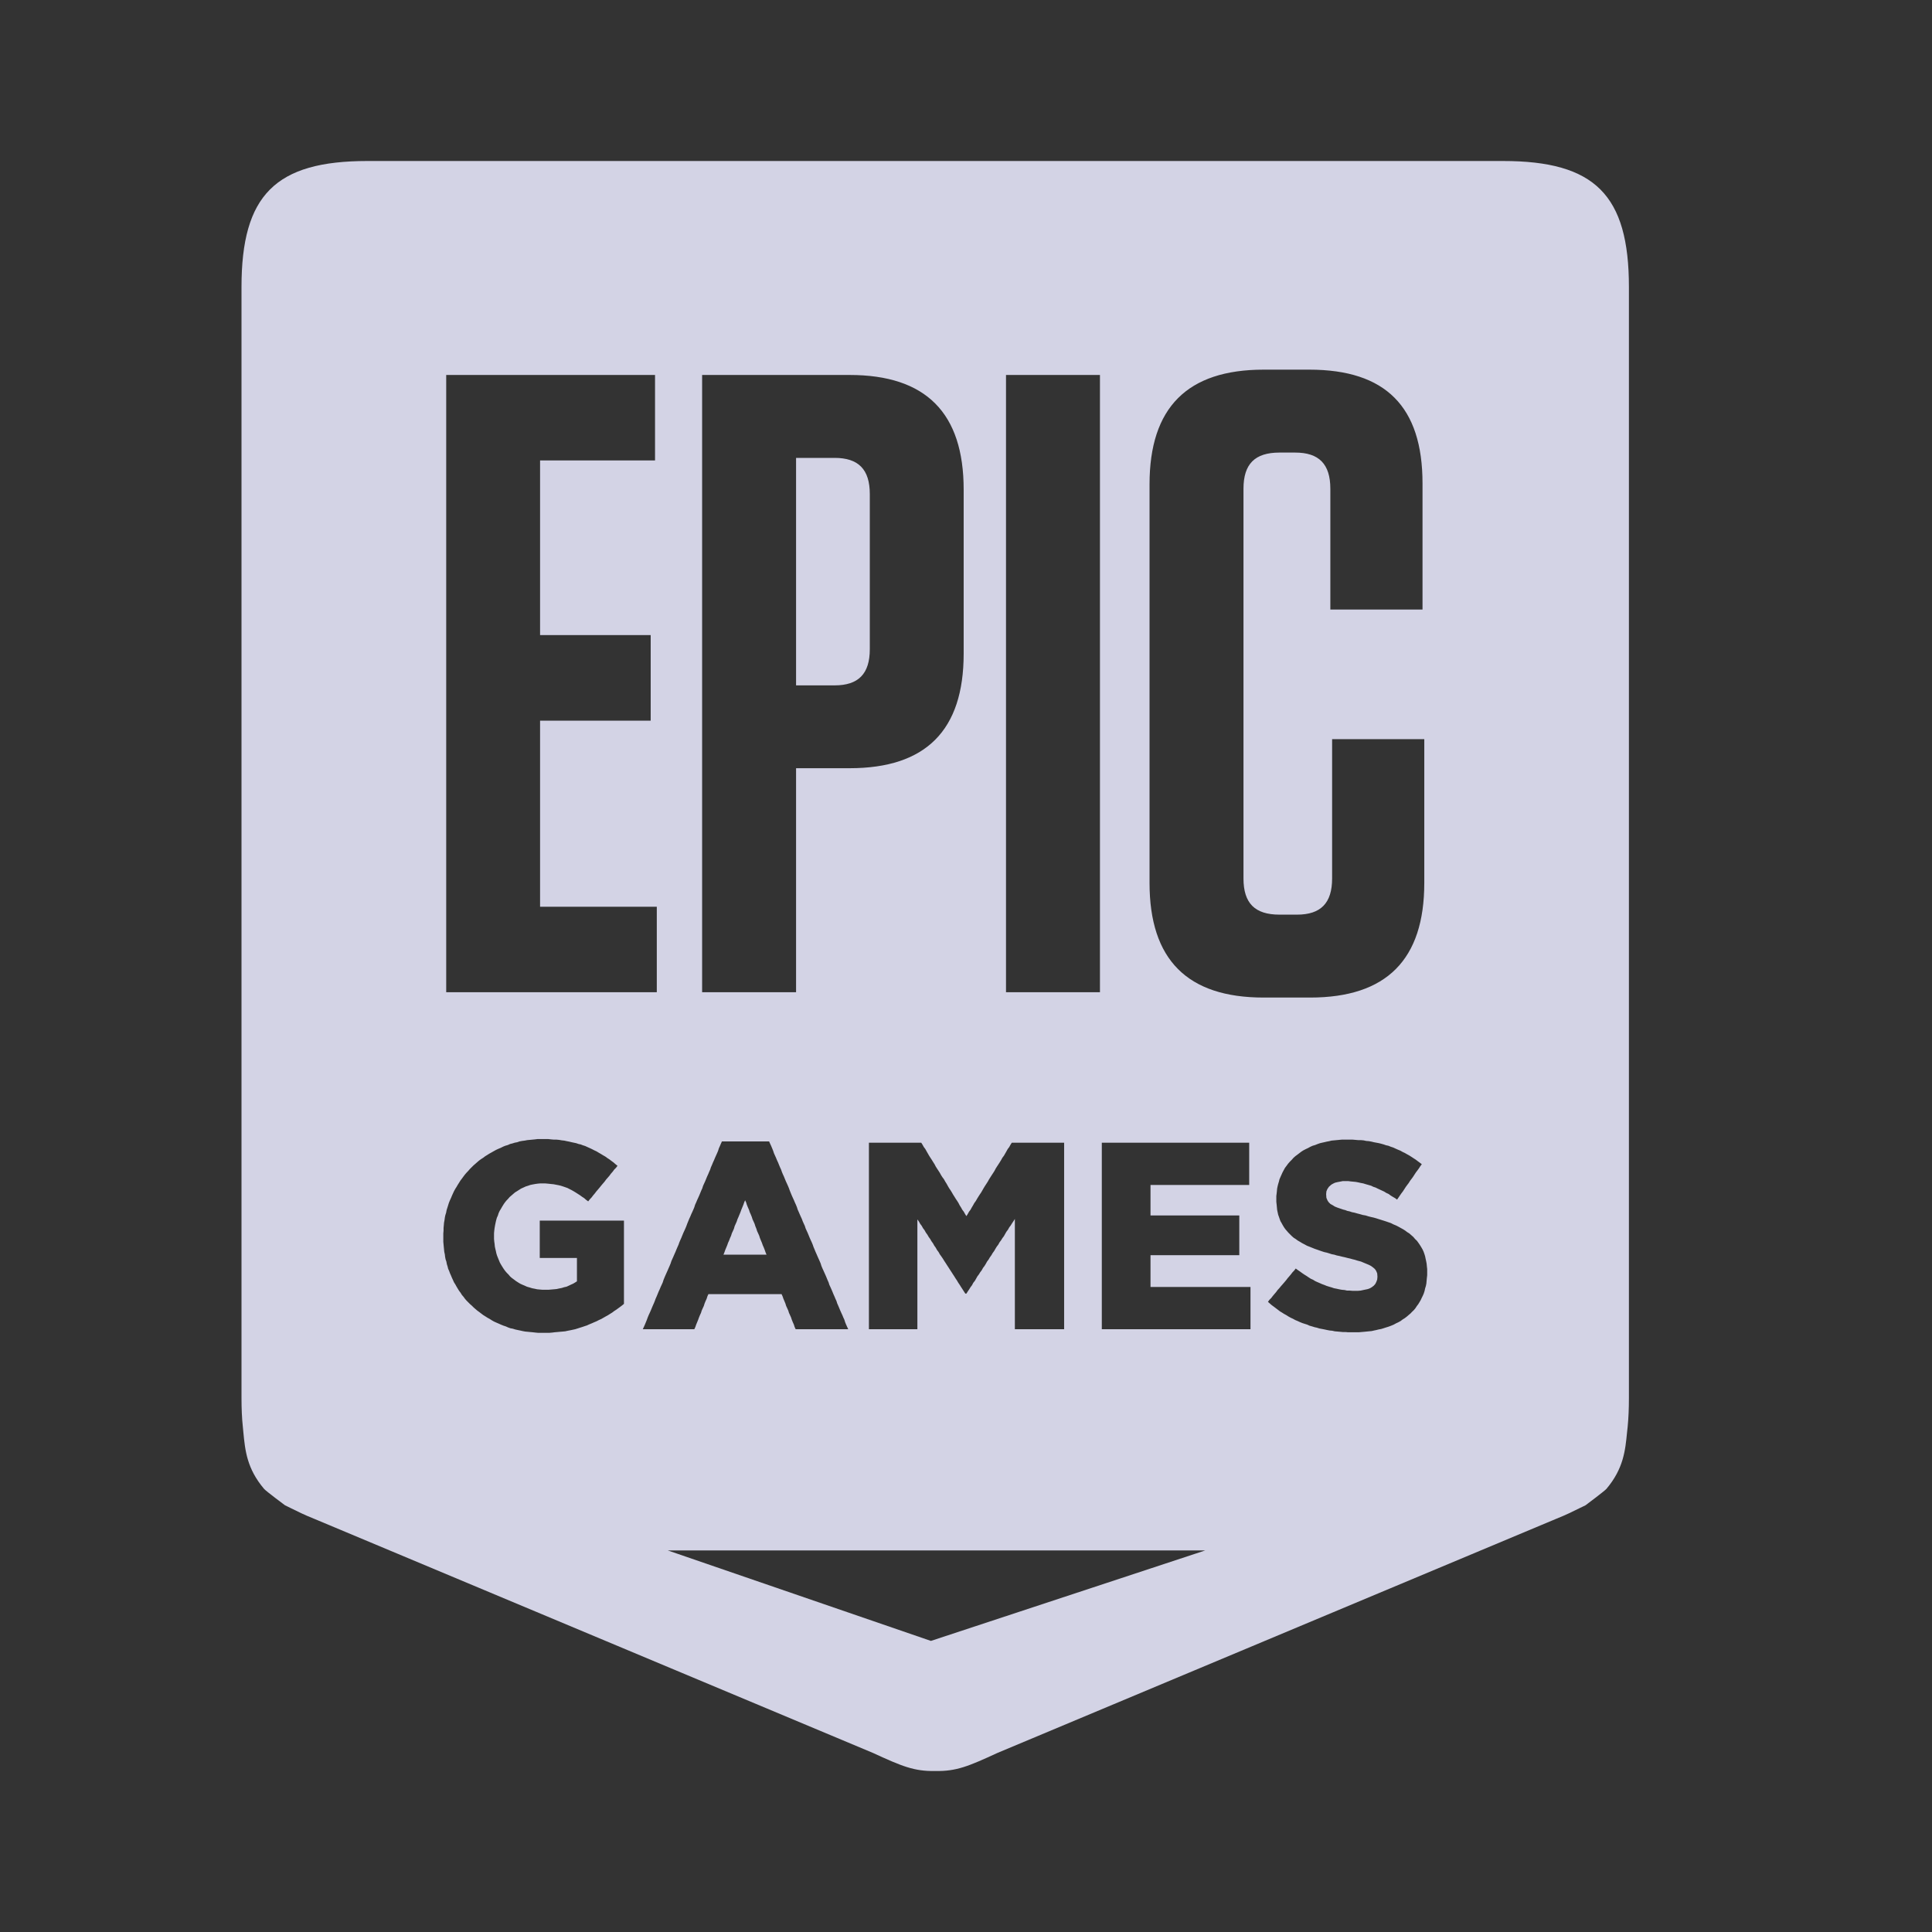 <svg width="24" height="24" viewBox="0 0 24 24" fill="none" xmlns="http://www.w3.org/2000/svg">
<rect x="0" y="0" width="24" height="24" fill="#333333" stroke="none"/>
<path fill-rule="evenodd" clip-rule="evenodd" d="M18.67 2H4.565C3.422 2 3 2.422 3 3.566V17.367C3 17.497 3.005 17.617 3.017 17.728L3.023 17.791C3.045 18.019 3.067 18.243 3.28 18.495C3.302 18.522 3.54 18.699 3.54 18.699L3.605 18.731L3.605 18.731L3.605 18.731C3.7 18.778 3.78 18.818 3.898 18.865L10.843 21.775C11.204 21.941 11.355 22.005 11.617 22V22H11.618H11.619V22C11.881 22.005 12.031 21.941 12.392 21.775L19.337 18.865C19.455 18.818 19.535 18.778 19.63 18.731L19.63 18.731L19.696 18.699C19.696 18.699 19.933 18.522 19.956 18.495C20.168 18.243 20.19 18.019 20.212 17.791L20.219 17.728C20.23 17.617 20.235 17.497 20.235 17.367V3.566C20.235 2.422 19.813 2 18.67 2ZM17.725 15.876L17.722 15.908L17.719 15.943L17.713 15.974L17.703 16.006L17.697 16.035L17.687 16.067L17.675 16.095L17.662 16.121L17.649 16.149L17.634 16.175L17.618 16.201L17.599 16.226L17.583 16.251L17.564 16.274L17.541 16.296L17.523 16.315L17.497 16.337L17.475 16.356L17.45 16.375L17.424 16.391L17.399 16.41L17.37 16.426L17.342 16.439L17.313 16.455L17.282 16.468L17.25 16.48L17.218 16.49L17.187 16.5L17.158 16.509L17.126 16.515L17.098 16.522L17.069 16.528L17.038 16.535L17.006 16.538L16.977 16.541L16.946 16.544L16.911 16.547L16.879 16.55H16.848H16.813H16.778H16.746L16.714 16.547H16.68L16.648 16.544L16.616 16.541L16.581 16.538L16.55 16.531L16.518 16.528L16.486 16.522L16.454 16.515L16.423 16.509L16.391 16.503L16.359 16.493L16.331 16.487L16.299 16.477L16.267 16.468L16.239 16.455L16.207 16.445L16.179 16.436L16.147 16.423L16.119 16.41L16.09 16.398L16.061 16.382L16.033 16.369L16.004 16.353L15.979 16.337L15.95 16.321L15.925 16.305L15.9 16.29L15.874 16.27L15.849 16.251L15.824 16.232L15.798 16.213L15.776 16.194L15.751 16.172L15.77 16.146L15.792 16.124L15.811 16.099L15.833 16.073L15.852 16.051L15.871 16.025L15.894 16L15.912 15.978L15.935 15.952L15.954 15.93L15.976 15.904L15.995 15.879L16.014 15.857L16.036 15.831L16.055 15.806L16.077 15.783L16.096 15.758L16.122 15.777L16.15 15.796L16.176 15.815L16.204 15.834L16.23 15.85L16.258 15.869L16.283 15.885L16.312 15.898L16.337 15.914L16.366 15.927L16.394 15.939L16.423 15.952L16.451 15.962L16.48 15.974L16.512 15.984L16.543 15.993L16.572 16.003L16.604 16.009L16.635 16.016L16.667 16.022L16.702 16.025L16.733 16.032H16.765L16.8 16.035H16.832H16.87L16.904 16.032L16.936 16.025L16.965 16.019L16.993 16.013L17.019 16.003L17.041 15.99L17.066 15.971L17.085 15.949L17.098 15.923L17.108 15.895L17.111 15.863V15.857L17.108 15.818L17.095 15.787L17.079 15.764L17.057 15.745L17.031 15.726L17.006 15.713L16.977 15.701L16.946 15.688L16.908 15.672L16.886 15.666L16.86 15.659L16.832 15.65L16.803 15.643L16.771 15.634L16.74 15.627L16.705 15.618L16.673 15.611L16.638 15.602L16.607 15.596L16.575 15.586L16.543 15.58L16.512 15.57L16.483 15.561L16.451 15.554L16.423 15.545L16.394 15.535L16.366 15.525L16.331 15.513L16.299 15.5L16.267 15.487L16.236 15.475L16.207 15.459L16.176 15.443L16.15 15.427L16.122 15.411L16.096 15.392L16.071 15.376L16.049 15.357L16.027 15.335L16.004 15.312L15.985 15.29L15.966 15.268L15.95 15.245L15.935 15.22L15.919 15.191L15.906 15.169L15.897 15.144L15.887 15.115L15.878 15.09L15.871 15.058L15.865 15.029L15.862 14.997L15.859 14.965L15.855 14.93V14.895V14.889V14.857L15.859 14.825L15.862 14.797L15.865 14.765L15.871 14.736L15.878 14.708L15.887 14.679L15.894 14.65L15.906 14.622L15.919 14.593L15.932 14.564L15.947 14.536L15.963 14.507L15.982 14.482L16.001 14.456L16.023 14.431L16.046 14.408L16.068 14.383L16.093 14.361L16.115 14.345L16.141 14.325L16.166 14.306L16.191 14.29L16.22 14.275L16.248 14.262L16.277 14.246L16.306 14.233L16.337 14.224L16.369 14.211L16.398 14.201L16.423 14.195L16.451 14.189L16.48 14.182L16.512 14.176L16.54 14.169L16.572 14.166L16.604 14.163L16.635 14.16L16.667 14.157H16.698H16.733H16.768H16.803L16.838 14.16L16.873 14.163H16.904L16.939 14.166L16.971 14.173L17.006 14.176L17.038 14.182L17.066 14.189L17.098 14.195L17.13 14.201L17.158 14.208L17.19 14.217L17.218 14.227L17.247 14.233L17.279 14.246L17.307 14.255L17.335 14.268L17.364 14.281L17.396 14.294L17.424 14.31L17.45 14.322L17.478 14.338L17.507 14.354L17.532 14.37L17.561 14.389L17.586 14.405L17.611 14.424L17.637 14.443L17.662 14.462L17.643 14.488L17.627 14.513L17.608 14.539L17.589 14.564L17.57 14.593L17.554 14.618L17.535 14.644L17.516 14.669L17.5 14.695L17.481 14.72L17.462 14.746L17.446 14.771L17.427 14.8L17.408 14.825L17.39 14.851L17.373 14.876L17.355 14.902L17.329 14.883L17.301 14.867L17.275 14.851L17.25 14.832L17.221 14.819L17.196 14.803L17.168 14.79L17.142 14.778L17.114 14.765L17.088 14.752L17.06 14.743L17.034 14.73L17 14.72L16.968 14.711L16.936 14.701L16.904 14.695L16.873 14.688L16.841 14.682L16.809 14.679L16.778 14.676L16.749 14.672H16.718H16.68L16.645 14.679L16.613 14.685L16.584 14.692L16.559 14.704L16.537 14.717L16.508 14.743L16.489 14.771L16.477 14.8L16.474 14.832V14.838L16.477 14.88L16.492 14.915L16.505 14.934L16.527 14.956L16.556 14.972L16.581 14.988L16.613 15.001L16.648 15.013L16.686 15.026L16.711 15.032L16.736 15.042L16.765 15.048L16.794 15.058L16.825 15.064L16.86 15.074L16.895 15.083L16.93 15.093L16.965 15.099L16.996 15.109L17.031 15.118L17.063 15.125L17.095 15.134L17.126 15.144L17.155 15.153L17.187 15.163L17.215 15.172L17.244 15.182L17.279 15.194L17.31 15.21L17.342 15.223L17.373 15.239L17.402 15.255L17.431 15.271L17.456 15.287L17.481 15.306L17.507 15.322L17.532 15.344L17.557 15.366L17.579 15.392L17.602 15.414L17.621 15.44L17.64 15.468L17.656 15.494L17.672 15.522L17.684 15.548L17.694 15.576L17.703 15.605L17.709 15.634L17.716 15.666L17.722 15.697L17.725 15.729L17.729 15.764V15.799V15.806V15.841L17.725 15.876ZM15.503 16.512H15.471H15.439H15.408H15.376H15.344H15.312H15.281H15.249H15.214H15.183H15.151H15.119H15.087H15.056H15.024H14.992H14.961H14.929H14.897H14.866H14.834H14.802H14.771H14.739H14.707H14.675H14.644H14.612H14.577H14.546H14.514H14.482H14.45H14.419H14.387H14.355H14.324H14.292H14.26H14.229H14.197H14.165H14.133H14.102H14.07H14.038H14.007H13.972H13.94H13.909H13.877H13.845H13.813H13.782H13.75H13.718H13.687V16.48V16.449V16.417V16.385V16.353V16.321V16.29V16.258V16.226V16.194V16.162V16.13V16.099V16.067V16.035V16.003V15.971V15.939V15.911V15.879V15.847V15.815V15.783V15.752V15.72V15.688V15.656V15.624V15.592V15.561V15.529V15.497V15.465V15.433V15.401V15.37V15.338V15.306V15.274V15.242V15.21V15.179V15.147V15.115V15.083V15.051V15.02V14.988V14.956V14.924V14.892V14.86V14.829V14.797V14.768V14.736V14.704V14.672V14.641V14.609V14.577V14.545V14.513V14.482V14.45V14.418V14.386V14.354V14.322V14.29V14.259V14.227V14.195H13.718H13.75H13.782H13.813H13.845H13.877H13.909H13.94H13.972H14.004H14.035H14.067H14.099H14.13H14.159H14.191H14.222H14.254H14.286H14.317H14.349H14.381H14.412H14.444H14.476H14.507H14.539H14.571H14.603H14.634H14.666H14.698H14.729H14.761H14.793H14.825H14.856H14.888H14.919H14.951H14.983H15.015H15.046H15.075H15.107H15.138H15.17H15.202H15.233H15.265H15.297H15.328H15.36H15.392H15.423H15.455H15.487H15.518V14.227V14.255V14.287V14.319V14.351V14.38V14.412V14.443V14.472V14.504V14.536V14.564V14.596V14.628V14.66V14.688V14.72H15.487H15.455H15.423H15.392H15.36H15.328H15.3H15.268H15.236H15.205H15.173H15.141H15.11H15.078H15.046H15.015H14.983H14.951H14.919H14.891H14.859H14.828H14.796H14.764H14.732H14.701H14.669H14.637H14.606H14.574H14.542H14.511H14.482H14.45H14.419H14.387H14.355H14.324H14.292V14.752V14.784V14.816V14.848V14.88V14.908V14.94V14.972V15.004V15.036V15.067V15.099H14.324H14.355H14.387H14.419H14.45H14.482H14.514H14.546H14.574H14.606H14.637H14.669H14.701H14.732H14.764H14.796H14.828H14.859H14.891H14.923H14.954H14.986H15.018H15.049H15.081H15.113H15.141H15.173H15.205H15.236H15.268H15.3H15.332H15.363H15.395V15.131V15.16V15.191V15.223V15.252V15.284V15.315V15.344V15.376V15.408V15.44V15.468V15.5V15.532V15.561V15.592H15.363H15.332H15.3H15.268H15.236H15.205H15.173H15.141H15.113H15.081H15.049H15.018H14.986H14.954H14.923H14.891H14.859H14.828H14.796H14.764H14.732H14.701H14.669H14.637H14.606H14.574H14.546H14.514H14.482H14.45H14.419H14.387H14.355H14.324H14.292V15.624V15.659V15.691V15.723V15.758V15.79V15.822V15.857V15.888V15.92V15.955V15.987H14.324H14.355H14.387H14.419H14.45H14.482H14.514H14.546H14.577H14.612H14.644H14.675H14.707H14.739H14.771H14.802H14.834H14.866H14.897H14.929H14.961H14.992H15.024H15.056H15.087H15.119H15.151H15.183H15.214H15.249H15.281H15.312H15.344H15.376H15.408H15.439H15.471H15.503H15.534V16.019V16.048V16.079V16.111V16.143V16.172V16.204V16.235V16.264V16.296V16.328V16.356V16.388V16.42V16.452V16.48V16.512H15.503ZM13.187 16.512H13.155H13.124H13.089H13.057H13.025H12.994H12.962H12.93H12.896H12.864H12.832H12.8H12.769H12.737H12.702H12.67H12.639H12.607V16.48V16.449V16.417V16.385V16.353V16.321V16.289V16.257V16.226V16.194V16.162V16.13V16.098V16.066V16.034V16.003V15.97V15.939V15.907V15.875V15.843V15.811V15.779V15.748V15.716V15.684V15.652V15.62V15.588V15.556V15.524V15.493V15.461V15.429V15.397V15.365V15.333V15.301V15.27V15.238V15.206V15.174V15.142L12.591 15.168L12.572 15.196L12.556 15.222L12.537 15.247L12.521 15.276L12.502 15.301L12.487 15.327L12.471 15.356L12.452 15.381L12.436 15.407L12.417 15.432L12.401 15.461L12.382 15.486L12.366 15.512L12.35 15.54L12.331 15.566L12.316 15.592L12.296 15.62L12.281 15.646L12.262 15.671L12.246 15.7L12.23 15.726L12.211 15.751L12.195 15.78L12.176 15.805L12.16 15.831L12.141 15.856L12.125 15.885L12.11 15.911L12.09 15.936L12.075 15.965L12.056 15.99L12.04 16.016L12.021 16.044L12.005 16.07H11.992L11.973 16.041L11.957 16.016L11.938 15.987L11.922 15.961L11.903 15.933L11.888 15.907L11.869 15.879L11.853 15.853L11.834 15.824L11.818 15.799L11.799 15.77L11.783 15.745L11.764 15.716L11.748 15.691L11.729 15.662L11.713 15.636L11.694 15.608L11.675 15.582L11.659 15.553L11.64 15.528L11.624 15.499L11.606 15.474L11.59 15.445L11.571 15.419L11.555 15.391L11.536 15.365L11.52 15.337L11.501 15.311L11.485 15.282L11.466 15.257L11.45 15.228L11.431 15.203L11.415 15.174L11.396 15.148V15.18V15.212V15.244V15.276V15.308V15.34V15.371V15.403V15.435V15.467V15.496V15.528V15.559V15.591V15.623V15.655V15.687V15.719V15.751V15.783V15.815V15.846V15.878V15.91V15.942V15.974V16.006V16.038V16.069V16.101V16.133V16.165V16.194V16.226V16.257V16.289V16.321V16.353V16.385V16.417V16.449V16.48V16.512H11.365H11.333H11.301H11.27H11.238H11.206H11.175H11.143H11.111H11.079H11.048H11.016H10.984H10.953H10.921H10.889H10.858H10.826H10.794V16.48V16.449V16.417V16.385V16.353V16.321V16.29V16.258V16.226V16.194V16.162V16.13V16.099V16.067V16.035V16.003V15.971V15.939V15.911V15.879V15.847V15.815V15.783V15.752V15.72V15.688V15.656V15.624V15.592V15.561V15.529V15.497V15.465V15.433V15.401V15.37V15.338V15.306V15.274V15.242V15.21V15.179V15.147V15.115V15.083V15.051V15.02V14.988V14.956V14.924V14.892V14.86V14.829V14.797V14.768V14.736V14.704V14.672V14.641V14.609V14.577V14.545V14.513V14.482V14.45V14.418V14.386V14.354V14.322V14.29V14.259V14.227V14.195H10.826H10.858H10.886H10.918H10.949H10.981H11.01H11.041H11.073H11.105H11.133H11.165H11.197H11.229H11.257H11.289H11.32H11.352H11.38H11.412H11.444L11.46 14.22L11.476 14.249L11.495 14.274L11.511 14.303L11.526 14.329L11.542 14.357L11.558 14.382L11.577 14.411L11.593 14.437L11.609 14.462L11.624 14.491L11.64 14.516L11.659 14.545L11.675 14.57L11.691 14.599L11.707 14.624L11.726 14.649L11.742 14.678L11.758 14.703L11.774 14.732L11.789 14.758L11.808 14.786L11.824 14.812L11.84 14.84L11.856 14.865L11.872 14.891L11.891 14.919L11.907 14.945L11.922 14.974L11.938 14.999L11.954 15.028L11.973 15.053L11.989 15.082L12.005 15.107L12.021 15.082L12.037 15.053L12.056 15.028L12.072 14.999L12.087 14.974L12.103 14.945L12.122 14.919L12.138 14.891L12.154 14.865L12.17 14.84L12.189 14.812L12.204 14.786L12.22 14.758L12.236 14.732L12.255 14.703L12.271 14.678L12.287 14.649L12.303 14.624L12.319 14.599L12.338 14.57L12.354 14.545L12.369 14.516L12.385 14.491L12.404 14.462L12.42 14.437L12.436 14.411L12.452 14.382L12.471 14.357L12.487 14.329L12.502 14.303L12.518 14.274L12.537 14.249L12.553 14.22L12.569 14.195H12.601H12.632H12.661H12.693H12.724H12.756H12.785H12.816H12.848H12.88H12.908H12.94H12.972H13.003H13.032H13.063H13.095H13.127H13.155H13.187H13.219V14.227V14.259V14.29V14.322V14.354V14.386V14.418V14.45V14.482V14.513V14.545V14.577V14.609V14.641V14.672V14.704V14.736V14.768V14.797V14.829V14.86V14.892V14.924V14.956V14.988V15.02V15.051V15.083V15.115V15.147V15.179V15.21V15.242V15.274V15.306V15.338V15.37V15.401V15.433V15.465V15.497V15.529V15.561V15.592V15.624V15.656V15.688V15.72V15.752V15.783V15.815V15.847V15.879V15.911V15.939V15.971V16.003V16.035V16.067V16.099V16.13V16.162V16.194V16.226V16.258V16.29V16.321V16.353V16.385V16.417V16.449V16.48V16.512H13.187ZM9.51 15.557L9.5 15.528L9.488 15.497L9.475 15.468L9.465 15.439L9.453 15.411L9.44 15.379L9.431 15.35L9.418 15.321L9.405 15.293L9.396 15.264L9.383 15.232L9.374 15.203L9.361 15.174L9.348 15.146L9.339 15.117L9.326 15.085L9.313 15.056L9.304 15.028L9.291 14.999L9.278 14.967L9.269 14.938L9.256 14.91L9.244 14.938L9.234 14.967L9.221 14.999L9.209 15.028L9.199 15.056L9.187 15.085L9.174 15.117L9.161 15.146L9.152 15.174L9.139 15.203L9.126 15.232L9.117 15.264L9.104 15.293L9.091 15.321L9.082 15.35L9.069 15.379L9.057 15.411L9.044 15.439L9.034 15.468L9.022 15.497L9.009 15.528L8.999 15.557L8.987 15.586H9.019H9.05H9.082H9.114H9.145H9.177H9.209H9.24H9.269H9.301H9.332H9.364H9.396H9.427H9.459H9.491H9.522L9.51 15.557ZM10.505 16.512H10.473H10.445H10.413H10.381H10.35H10.318H10.29H10.258H10.226H10.194H10.163H10.131H10.102H10.071H10.039H10.007H9.976H9.947H9.916H9.884L9.871 16.484L9.862 16.455L9.849 16.426L9.836 16.394L9.827 16.366L9.814 16.337L9.801 16.309L9.792 16.28L9.779 16.251L9.766 16.223L9.757 16.194L9.744 16.162L9.732 16.134L9.722 16.105L9.709 16.076H9.678H9.646H9.614H9.583H9.554H9.522H9.491H9.459H9.427H9.396H9.364H9.332H9.301H9.269H9.24H9.209H9.177H9.145H9.114H9.082H9.05H9.019H8.987H8.955H8.927H8.895H8.863H8.831H8.8L8.787 16.105L8.778 16.134L8.765 16.162L8.752 16.194L8.743 16.223L8.73 16.251L8.717 16.28L8.708 16.309L8.695 16.337L8.683 16.366L8.673 16.394L8.66 16.426L8.648 16.455L8.638 16.484L8.625 16.512H8.594H8.562H8.531H8.499H8.467H8.432H8.401H8.369H8.337H8.305H8.274H8.242H8.21H8.179H8.147H8.112H8.08H8.049H8.017H7.985L7.998 16.484L8.011 16.455L8.023 16.426L8.036 16.394L8.046 16.366L8.058 16.337L8.071 16.309L8.084 16.28L8.096 16.251L8.109 16.22L8.122 16.191L8.134 16.162L8.144 16.134L8.157 16.105L8.169 16.076L8.182 16.044L8.195 16.016L8.207 15.987L8.22 15.959L8.233 15.93L8.242 15.901L8.255 15.869L8.267 15.841L8.28 15.812L8.293 15.783L8.305 15.755L8.318 15.726L8.331 15.694L8.34 15.666L8.353 15.637L8.366 15.608L8.378 15.58L8.391 15.551L8.404 15.519L8.416 15.491L8.429 15.462L8.439 15.433L8.451 15.405L8.464 15.376L8.477 15.344L8.489 15.315L8.502 15.287L8.515 15.258L8.527 15.229L8.537 15.201L8.549 15.172L8.562 15.14L8.575 15.112L8.587 15.083L8.6 15.055L8.613 15.026L8.625 14.997L8.635 14.965L8.648 14.937L8.66 14.908L8.673 14.88L8.686 14.851L8.698 14.822L8.711 14.79L8.724 14.762L8.733 14.733L8.746 14.704L8.759 14.676L8.771 14.647L8.784 14.615L8.797 14.587L8.809 14.558L8.822 14.529L8.831 14.501L8.844 14.472L8.857 14.44L8.87 14.412L8.882 14.383L8.895 14.354L8.908 14.325L8.92 14.297L8.93 14.265L8.943 14.236L8.955 14.208L8.968 14.179H8.999H9.028H9.06H9.091H9.123H9.152H9.183H9.215H9.247H9.275H9.307H9.339H9.37H9.399H9.431H9.462H9.494H9.522H9.554L9.567 14.208L9.58 14.236L9.592 14.265L9.605 14.297L9.614 14.325L9.627 14.354L9.64 14.383L9.652 14.412L9.665 14.44L9.678 14.472L9.69 14.501L9.703 14.529L9.713 14.558L9.725 14.587L9.738 14.615L9.751 14.647L9.763 14.676L9.776 14.704L9.789 14.733L9.801 14.762L9.811 14.79L9.824 14.822L9.836 14.851L9.849 14.88L9.862 14.908L9.874 14.937L9.887 14.965L9.9 14.997L9.909 15.026L9.922 15.055L9.934 15.083L9.947 15.112L9.96 15.14L9.972 15.172L9.985 15.201L9.998 15.229L10.007 15.258L10.02 15.287L10.033 15.315L10.045 15.344L10.058 15.376L10.071 15.405L10.084 15.433L10.096 15.462L10.106 15.491L10.118 15.519L10.131 15.551L10.144 15.58L10.156 15.608L10.169 15.637L10.182 15.666L10.194 15.694L10.204 15.726L10.216 15.755L10.229 15.783L10.242 15.812L10.255 15.841L10.267 15.869L10.28 15.901L10.293 15.93L10.302 15.959L10.315 15.987L10.328 16.016L10.34 16.044L10.353 16.076L10.366 16.105L10.378 16.134L10.391 16.162L10.4 16.191L10.413 16.22L10.426 16.251L10.438 16.28L10.451 16.309L10.464 16.337L10.476 16.366L10.489 16.394L10.499 16.426L10.511 16.455L10.524 16.484L10.537 16.512H10.505ZM7.728 16.216L7.703 16.235L7.681 16.251L7.655 16.27L7.63 16.286L7.605 16.305L7.579 16.321L7.554 16.337L7.525 16.353L7.497 16.369L7.469 16.385L7.44 16.398L7.411 16.413L7.38 16.426L7.351 16.439L7.319 16.452L7.291 16.465L7.263 16.474L7.234 16.484L7.205 16.493L7.174 16.503L7.145 16.512L7.113 16.519L7.085 16.525L7.053 16.531L7.022 16.538L6.99 16.541L6.955 16.544L6.923 16.547L6.889 16.55L6.857 16.554L6.822 16.557H6.787H6.752H6.717H6.686L6.654 16.554L6.619 16.55L6.587 16.547L6.556 16.544L6.524 16.541L6.492 16.535L6.461 16.528L6.432 16.522L6.4 16.515L6.372 16.506L6.34 16.5L6.312 16.49L6.283 16.477L6.255 16.468L6.223 16.455L6.194 16.442L6.166 16.43L6.137 16.417L6.109 16.401L6.084 16.385L6.055 16.369L6.03 16.353L6.004 16.337L5.979 16.318L5.954 16.299L5.928 16.28L5.906 16.261L5.884 16.242L5.862 16.22L5.84 16.201L5.817 16.178L5.795 16.156L5.776 16.134L5.757 16.108L5.738 16.086L5.722 16.06L5.703 16.035L5.687 16.009L5.672 15.984L5.656 15.955L5.64 15.93L5.627 15.901L5.614 15.873L5.602 15.844L5.589 15.815L5.58 15.79L5.567 15.761L5.56 15.732L5.551 15.704L5.545 15.672L5.535 15.643L5.529 15.611L5.526 15.583L5.519 15.551L5.516 15.522L5.513 15.491L5.51 15.459L5.507 15.427V15.392V15.36V15.354V15.322L5.51 15.287V15.255L5.513 15.223L5.516 15.188L5.522 15.156L5.526 15.125L5.532 15.096L5.542 15.064L5.548 15.032L5.557 15.004L5.567 14.972L5.576 14.943L5.589 14.911L5.602 14.883L5.614 14.854L5.627 14.825L5.64 14.797L5.656 14.768L5.672 14.743L5.687 14.717L5.703 14.692L5.719 14.666L5.738 14.641L5.757 14.615L5.776 14.59L5.795 14.568L5.817 14.545L5.836 14.523L5.858 14.501L5.881 14.478L5.903 14.459L5.928 14.437L5.95 14.418L5.976 14.399L6.001 14.383L6.026 14.364L6.052 14.348L6.077 14.332L6.106 14.316L6.134 14.3L6.163 14.284L6.191 14.271L6.22 14.259L6.252 14.243L6.277 14.233L6.308 14.224L6.337 14.211L6.366 14.204L6.394 14.195L6.426 14.189L6.454 14.179L6.486 14.173L6.518 14.169L6.549 14.163L6.581 14.16L6.613 14.157L6.644 14.154L6.676 14.15H6.711H6.743H6.777H6.812L6.847 14.154L6.882 14.157H6.914L6.946 14.16L6.98 14.166L7.009 14.169L7.041 14.176L7.072 14.182L7.101 14.189L7.129 14.195L7.158 14.201L7.187 14.211L7.215 14.217L7.24 14.227L7.269 14.236L7.297 14.249L7.326 14.262L7.354 14.275L7.383 14.29L7.411 14.303L7.437 14.319L7.465 14.335L7.491 14.351L7.519 14.367L7.545 14.386L7.57 14.402L7.595 14.421L7.621 14.44L7.646 14.462L7.671 14.482L7.652 14.507L7.63 14.529L7.611 14.555L7.589 14.58L7.57 14.606L7.551 14.628L7.529 14.653L7.51 14.679L7.491 14.701L7.469 14.727L7.449 14.752L7.427 14.778L7.408 14.8L7.389 14.825L7.367 14.851L7.348 14.876L7.326 14.899L7.307 14.924L7.281 14.905L7.256 14.883L7.231 14.867L7.205 14.848L7.18 14.832L7.155 14.816L7.129 14.8L7.101 14.784L7.075 14.771L7.05 14.758L7.025 14.749L6.996 14.739L6.968 14.73L6.939 14.723L6.907 14.717L6.876 14.711L6.844 14.708L6.809 14.704L6.774 14.701H6.74H6.708L6.676 14.704L6.648 14.708L6.616 14.714L6.587 14.72L6.559 14.73L6.53 14.739L6.502 14.752L6.473 14.765L6.448 14.781L6.423 14.797L6.397 14.813L6.375 14.832L6.353 14.851L6.331 14.87L6.312 14.892L6.29 14.915L6.27 14.94L6.255 14.962L6.239 14.988L6.223 15.016L6.207 15.042L6.194 15.07L6.185 15.099L6.172 15.128L6.163 15.16L6.156 15.191L6.15 15.22L6.144 15.255L6.14 15.287L6.137 15.319V15.354V15.36V15.392L6.14 15.424L6.144 15.452L6.147 15.484L6.153 15.513L6.16 15.541L6.166 15.57L6.175 15.599L6.185 15.624L6.198 15.656L6.21 15.685L6.226 15.713L6.242 15.739L6.258 15.764L6.277 15.79L6.296 15.812L6.318 15.834L6.337 15.857L6.359 15.876L6.385 15.895L6.41 15.914L6.435 15.93L6.461 15.946L6.489 15.959L6.518 15.971L6.546 15.984L6.578 15.993L6.61 16.003L6.641 16.009L6.673 16.016L6.705 16.019L6.74 16.022H6.774H6.812L6.847 16.019L6.882 16.016L6.914 16.013L6.946 16.006L6.977 16L7.009 15.99L7.037 15.984L7.066 15.971L7.091 15.959L7.12 15.946L7.142 15.933L7.167 15.917V15.885V15.854V15.822V15.79V15.755V15.723V15.691V15.659V15.627H7.136H7.107H7.075H7.044H7.012H6.984H6.952H6.92H6.889H6.86H6.828H6.797H6.765H6.736H6.705V15.596V15.567V15.535V15.503V15.471V15.443V15.411V15.379V15.347V15.319V15.287V15.255V15.223V15.194V15.163H6.736H6.768H6.8H6.831H6.863H6.895H6.927H6.958H6.99H7.022H7.053H7.085H7.117H7.148H7.18H7.212H7.243H7.275H7.307H7.339H7.37H7.402H7.434H7.465H7.497H7.529H7.56H7.592H7.624H7.655H7.687H7.719H7.751V15.194V15.226V15.258V15.287V15.319V15.35V15.382V15.414V15.446V15.475V15.506V15.538V15.57V15.602V15.634V15.666V15.694V15.726V15.758V15.79V15.822V15.854V15.885V15.914V15.946V15.978V16.009V16.041V16.073V16.102V16.134V16.165V16.197L7.728 16.216ZM8.083 8.952H6.709V11.264H8.159V12.326H5.543V4.658H8.137V5.72H6.709V7.889H8.083V8.952ZM16.548 9.182V10.913C16.548 11.22 16.406 11.362 16.112 11.362H15.894C15.588 11.362 15.447 11.22 15.447 10.913V6.071C15.447 5.764 15.588 5.622 15.894 5.622H16.09C16.384 5.622 16.526 5.764 16.526 6.071V7.572H17.671V6.005C17.671 5.052 17.213 4.592 16.265 4.592H15.697C14.749 4.592 14.28 5.063 14.28 6.016V10.968C14.28 11.921 14.749 12.392 15.697 12.392H16.275C17.224 12.392 17.693 11.921 17.693 10.968V9.182H16.548ZM13.664 12.326H12.497V4.658H13.664V12.326ZM10.805 8.065C10.805 8.371 10.663 8.514 10.368 8.514H9.889V5.688H10.368C10.663 5.688 10.805 5.83 10.805 6.137V8.065ZM10.554 4.658H8.722V12.326H9.889V9.543H10.554C11.502 9.543 11.971 9.073 11.971 8.12V6.082C11.971 5.129 11.502 4.658 10.554 4.658ZM14.972 19.26H8.295L11.564 20.384L14.972 19.26Z" fill="#EAEAFF" fill-opacity="0.87"/>
</svg>
